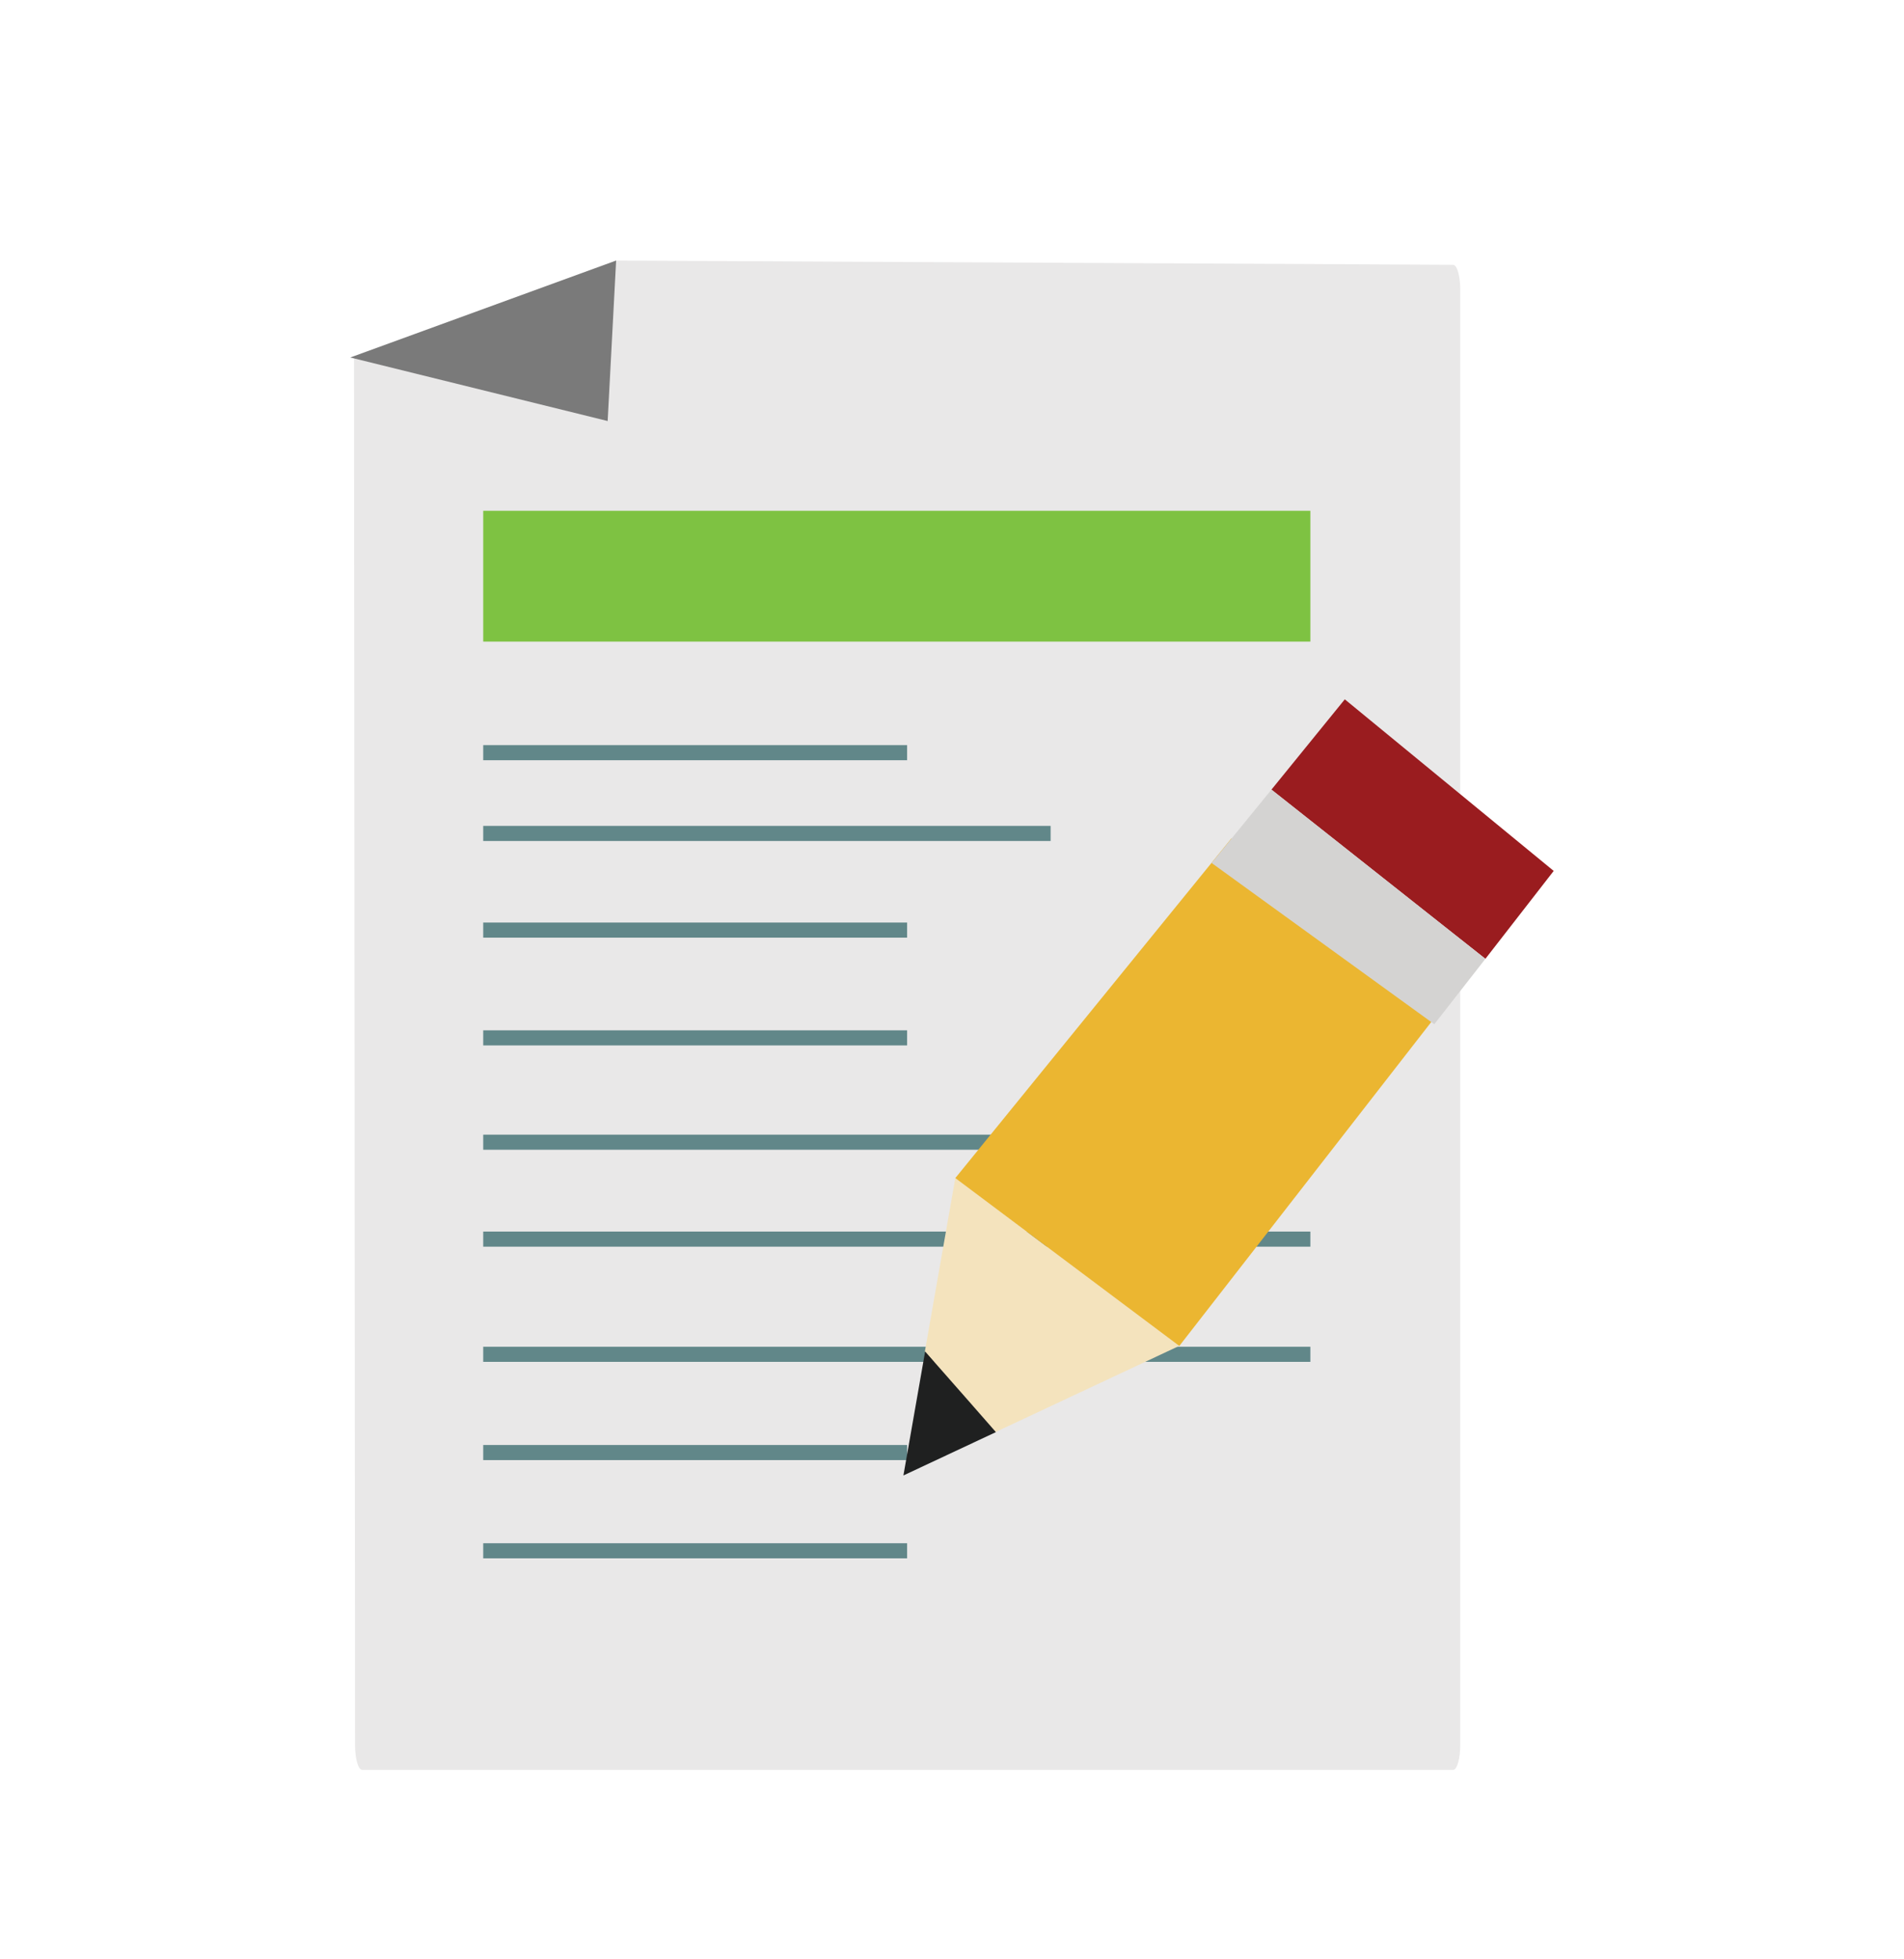 <?xml version="1.0" encoding="UTF-8"?>
<svg id="Layer_1" data-name="Layer 1" xmlns="http://www.w3.org/2000/svg" viewBox="0 0 71.91 73.99">
  <defs>
    <style>
      .cls-1 {
        fill: #ebb631;
      }

      .cls-2 {
        fill: #f4e3bd;
      }

      .cls-3 {
        fill: #e9e8e8;
      }

      .cls-4 {
        fill: #7ec242;
      }

      .cls-5 {
        fill: #9a1c1f;
      }

      .cls-6 {
        fill: #d4d3d2;
      }

      .cls-7 {
        fill: #1f2020;
      }

      .cls-8 {
        fill: #618789;
      }

      .cls-9 {
        fill: #7a7a7a;
      }
    </style>
  </defs>
  <g>
    <path class="cls-3" d="m54.88,66.84H13.68c-.15,0-.27-.42-.27-.94l-.04-52.36c0-.1,9.9-3.7,9.9-3.7l31.61.16c.15,0,.27.42.27.94v54.96c0,.52-.12.94-.27.94h0Z"/>
    <polygon class="cls-9" points="23.27 9.84 22.95 15.9 13.23 13.5 23.27 9.84"/>
  </g>
  <rect class="cls-4" x="18.25" y="19.29" width="31.24" height="4.94"/>
  <rect class="cls-8" x="18.25" y="42.85" width="31.24" height=".57"/>
  <rect class="cls-8" x="18.25" y="46.51" width="31.24" height=".57"/>
  <rect class="cls-8" x="18.25" y="50.86" width="31.24" height=".57"/>
  <rect class="cls-8" x="18.25" y="31.19" width="21.43" height=".57"/>
  <rect class="cls-8" x="18.25" y="54.57" width="16.01" height=".57"/>
  <rect class="cls-8" x="18.25" y="58.28" width="16.01" height=".57"/>
  <rect class="cls-8" x="18.25" y="28.14" width="16.01" height=".57"/>
  <rect class="cls-8" x="18.25" y="34.84" width="16.01" height=".57"/>
  <rect class="cls-8" x="18.25" y="38.91" width="16.01" height=".57"/>
  <g>
    <g>
      <path class="cls-2" d="m44.54,50.83l-8.46-6.34-1.15,6.55c1.27,1.45,2.11,2.4,2.67,3.04l6.93-3.25h.01Z"/>
      <path class="cls-7" d="m37.61,54.08c-.56-.64-1.4-1.6-2.67-3.04l-.82,4.68,3.5-1.64h-.01Z"/>
    </g>
    <polygon class="cls-1" points="54.41 38.14 44.54 50.83 36.08 44.49 46.51 31.66 54.41 38.14"/>
    <g>
      <polygon class="cls-5" points="58.68 32.89 50.79 26.41 48.02 29.82 56.1 36.21 58.68 32.89"/>
      <polygon class="cls-6" points="48.02 29.82 45.76 32.59 54.17 38.68 56.1 36.21 48.02 29.82"/>
    </g>
  </g>
</svg>